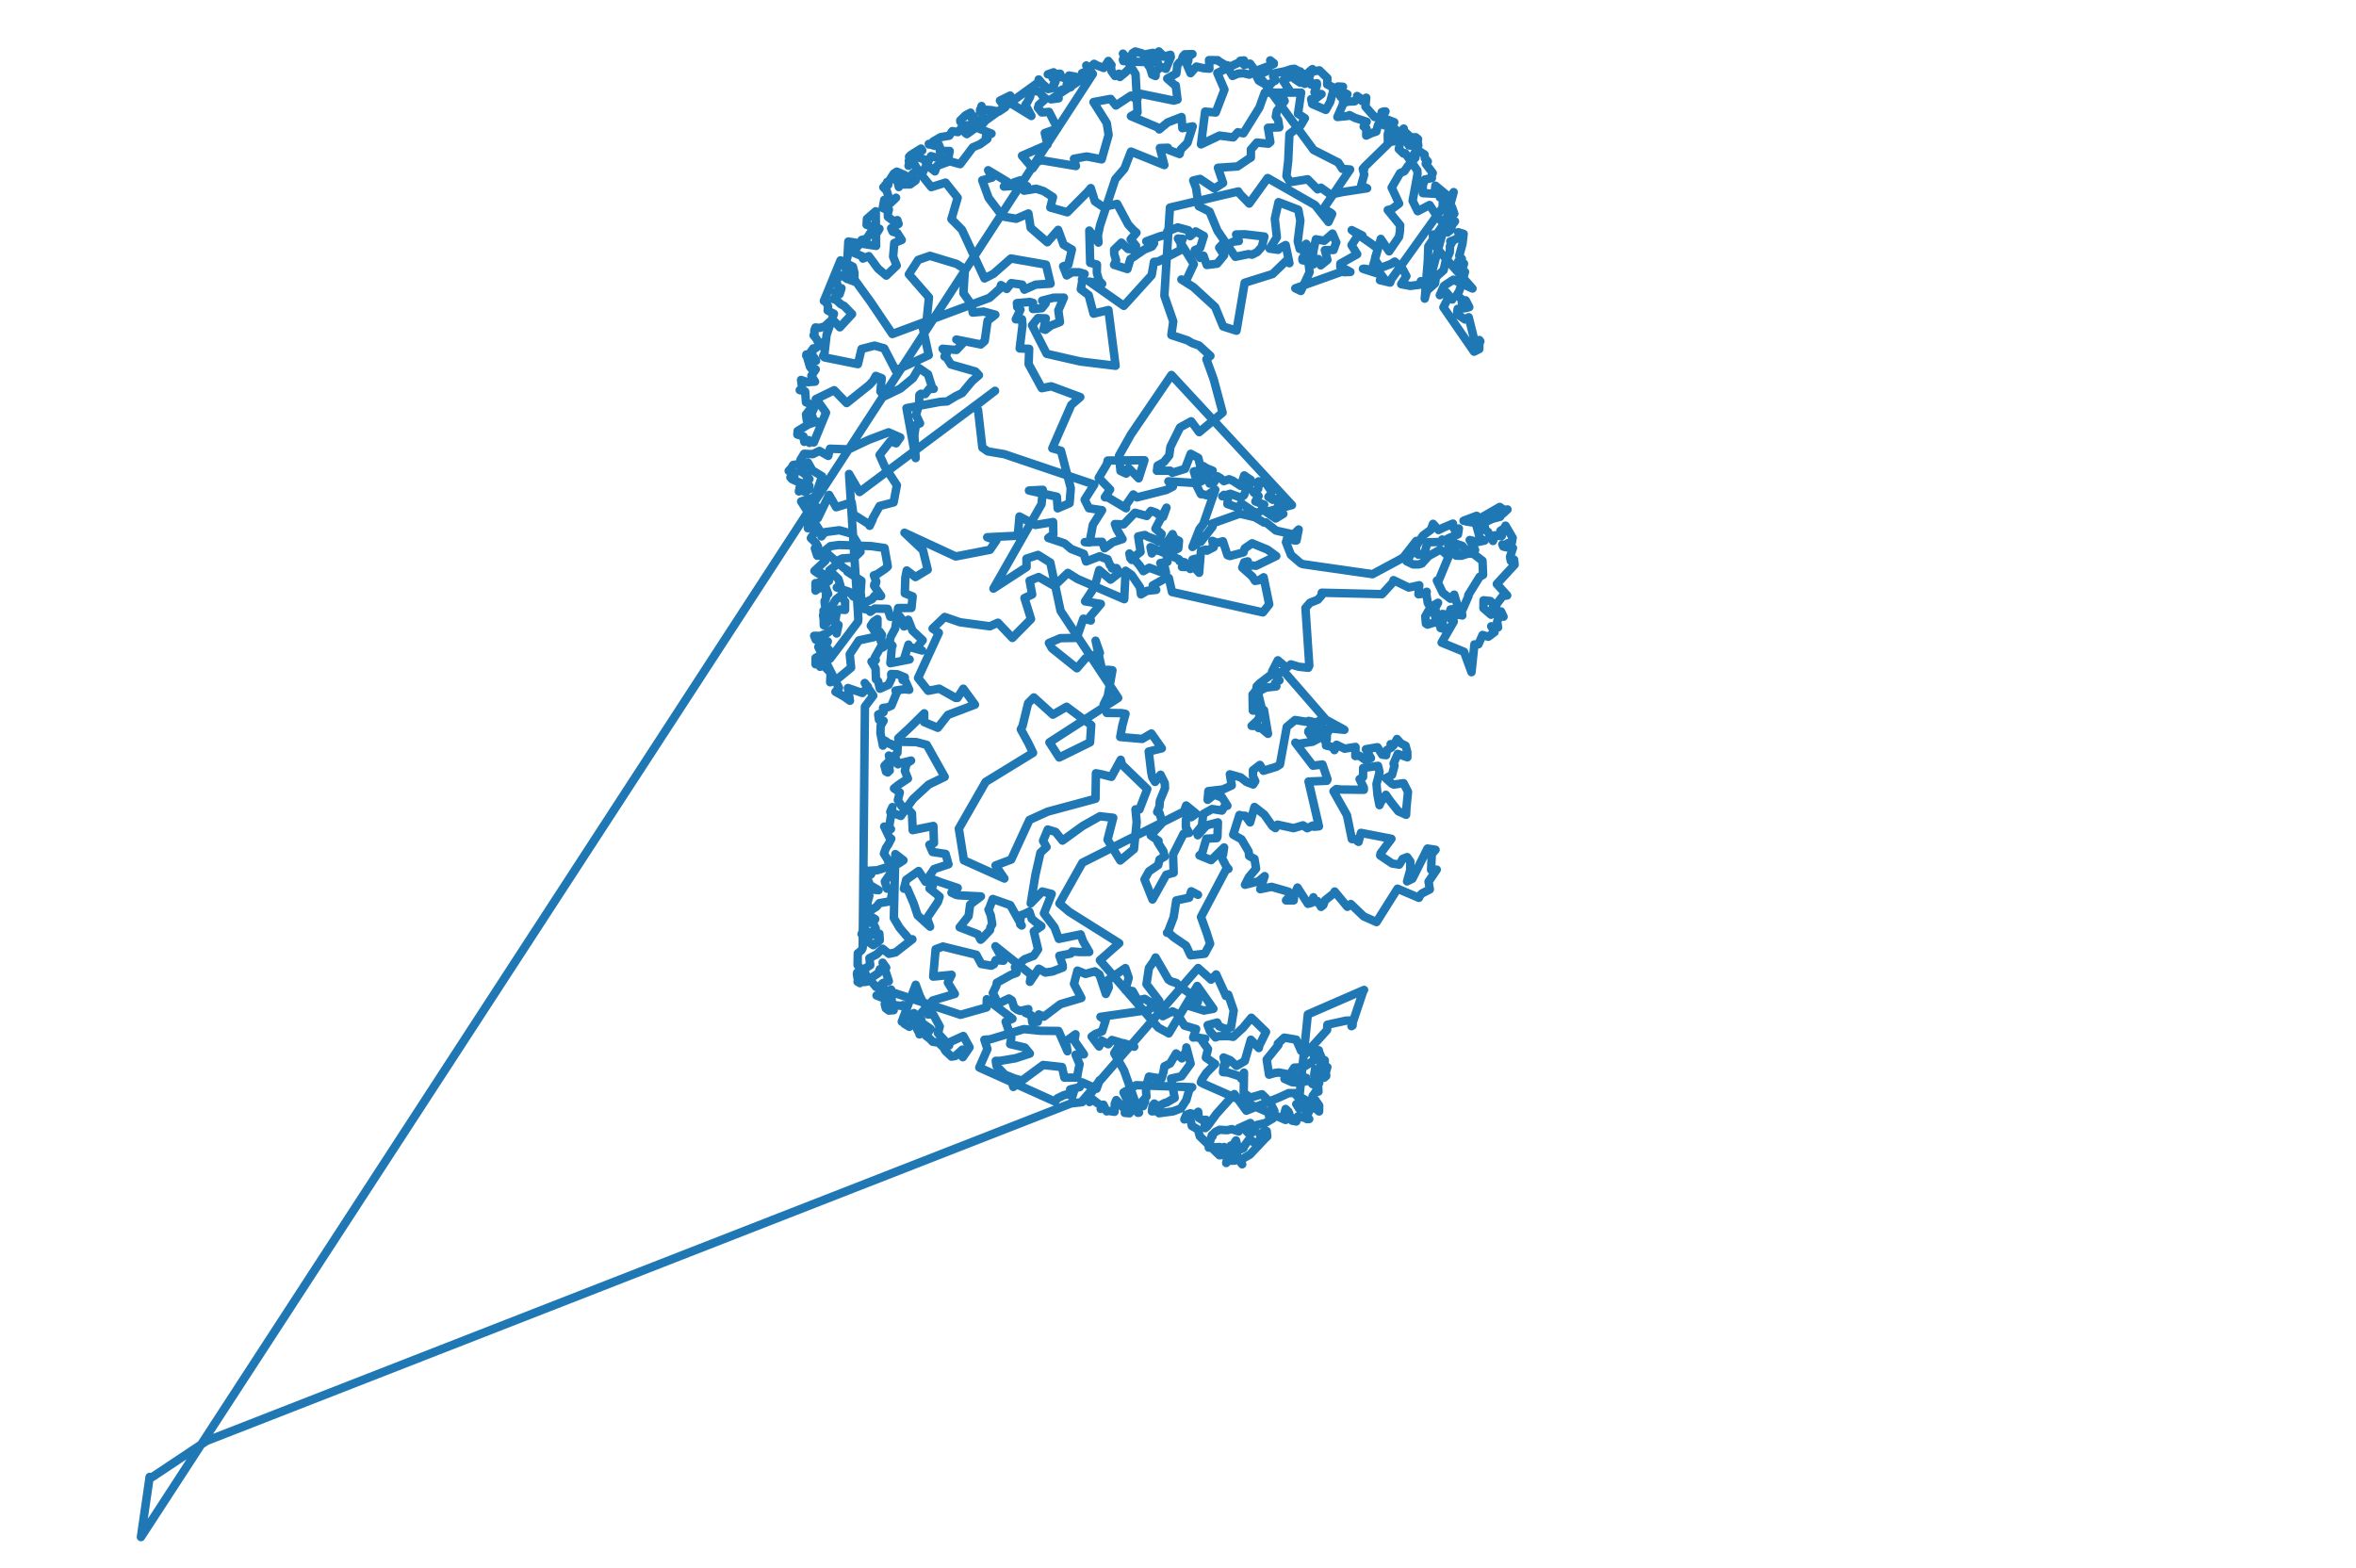 <?xml version="1.0" encoding="utf-8" standalone="no"?>
<!DOCTYPE svg PUBLIC "-//W3C//DTD SVG 1.1//EN"
  "http://www.w3.org/Graphics/SVG/1.1/DTD/svg11.dtd">
<svg xmlns:xlink="http://www.w3.org/1999/xlink" width="558pt" height="371.324pt" viewBox="0 0 558 371.324" xmlns="http://www.w3.org/2000/svg" version="1.1">
 <defs>
  <style type="text/css">*{stroke-linejoin: round; stroke-linecap: butt}</style>
 </defs>
 <g id="figure_1">
  <g id="patch_1">
   <path d="M 0 371.324 
L 558 371.324 
L 558 0 
L 0 0 
z
" style="fill: #ffffff"/>
  </g>
  <g id="axes_1">
   <g id="line2d_1">
    <path d="M 283.726 211.95 
L 282.125 211.115 
L 281.647 212.636 
L 278.59 213.281 
L 277.978 217.23 
L 276.665 220.68 
L 276.397 220.939 
L 276.932 221.055 
L 277.936 221.959 
L 280.897 223.985 
L 281.991 226.282 
L 285.334 225.91 
L 286.611 223.546 
L 285.85 221.107 
L 284.444 217.188 
L 290.414 205.919 
L 290.947 205.821 
L 290.476 205.288 
L 289.258 202.921 
L 289.662 202.455 
L 289.92 200.729 
L 286.843 203.745 
L 284.087 202.614 
L 284.725 202.064 
L 285.72 198.654 
L 288.213 198.522 
L 288.339 198.227 
L 288.459 194.795 
L 285.865 195.476 
L 285.383 195.912 
L 283.687 197.844 
L 283.453 197.076 
L 284.662 195.606 
L 284.971 192.815 
L 287.086 191.628 
L 289.411 191.998 
L 290.136 190.824 
L 290.702 190.85 
L 289.378 188.762 
L 289.108 188.798 
L 287.586 188.225 
L 286.023 189.453 
L 286.195 187.388 
L 289.644 186.994 
L 291.734 186.037 
L 291.275 183.41 
L 293.852 184.137 
L 295.205 185.208 
L 296.798 185.818 
L 297.3 185.047 
L 296.764 183.893 
L 296.749 182.449 
L 298.403 181.177 
L 299.23 182.565 
L 302.307 181.629 
L 303.146 181.091 
L 304.763 172.182 
L 306.726 170.546 
L 309.753 171.025 
L 309.939 170.754 
L 311.701 171.154 
L 312.676 170.609 
L 313.191 172.065 
L 313.154 173.212 
L 312.752 174.012 
L 312.426 173.362 
L 311.708 172.979 
L 311.651 172.189 
L 311.112 172.243 
L 310.501 172.177 
L 310.505 172.402 
L 310.21 172.958 
L 309.906 173.125 
L 309.858 173.382 
L 310.725 174.675 
L 312.308 174.926 
L 310.899 175.687 
L 307.571 176.198 
L 306.787 175.911 
L 310.959 181.363 
L 313.218 181.084 
L 314.411 184.61 
L 314.264 184.943 
L 309.918 185.116 
L 312.387 195.732 
L 311.203 195.828 
L 310.899 195.549 
L 309.6 196.182 
L 308.61 195.492 
L 306.375 196.16 
L 302.561 195.331 
L 302.068 196.156 
L 301.341 195.65 
L 299.442 192.948 
L 297.121 191.141 
L 296.077 194.801 
L 294.939 193.228 
L 294.216 193.223 
L 293.555 193.031 
L 292.076 197.708 
L 294.035 198.8 
L 295.732 201.685 
L 295.85 202.746 
L 297.106 203.432 
L 297.492 205.736 
L 295.799 207.75 
L 294.865 209.571 
L 298.059 208.755 
L 299.528 207.518 
L 298.479 210.614 
L 301.171 210.061 
L 305.17 211.213 
L 305.772 211.903 
L 304.581 213.274 
L 306.401 213.269 
L 306.599 211.455 
L 306.814 211.361 
L 307.297 210.227 
L 309.774 214.084 
L 310.588 213.869 
L 311.067 212.532 
L 311.472 213.631 
L 312.027 213.426 
L 312.882 214.812 
L 313.403 214.382 
L 313.851 213.227 
L 316.106 211.437 
L 316.107 211.167 
L 319.11 214.792 
L 319.927 214.133 
L 322.98 217.06 
L 326.018 218.407 
L 330.991 210.501 
L 336.062 212.666 
L 336.345 212.052 
L 336.807 211.61 
L 338.644 210.673 
L 338.343 208.833 
L 340.277 205.982 
L 338.946 206.048 
L 339.106 202.297 
L 340.001 201.284 
L 338.093 200.992 
L 334.517 208.135 
L 333.254 208.767 
L 333.99 206.14 
L 334.019 204.041 
L 333.283 203.02 
L 332.214 203.434 
L 331.407 204.804 
L 329.73 204.537 
L 326.889 202.639 
L 326.974 202.144 
L 329.553 198.678 
L 322.33 197.278 
L 321.776 199.408 
L 321.55 199.292 
L 321.432 198.779 
L 320.174 198.75 
L 319.014 193.088 
L 315.83 187.42 
L 316.507 186.898 
L 317.539 187.013 
L 323.022 187.078 
L 323.01 186.569 
L 322.007 184.541 
L 322.832 184.052 
L 322.85 181.919 
L 326.37 181.401 
L 326.741 182.889 
L 326.006 185.715 
L 326.264 188.412 
L 326.717 190.719 
L 326.963 190.122 
L 328.235 188.258 
L 329.328 189.82 
L 331.181 192.16 
L 333.019 192.995 
L 333.105 191.262 
L 333.473 187.559 
L 332.424 185.506 
L 330.091 185.837 
L 329.651 185.628 
L 328.205 184.336 
L 329.685 183.549 
L 330.281 181.348 
L 330.051 180.864 
L 331.049 178.567 
L 333.324 179.383 
L 333.314 178.174 
L 332.907 176.634 
L 331.77 176.062 
L 330.874 175.044 
L 330.05 176.567 
L 329.351 176.266 
L 329.584 177.059 
L 328.478 177.654 
L 328.298 178.877 
L 327.357 178.757 
L 326.243 176.988 
L 323.507 177.465 
L 324.693 179.578 
L 323.253 179.918 
L 321.91 178.977 
L 320.993 179.081 
L 321.047 176.92 
L 318.468 177.341 
L 316.55 176.413 
L 316.601 176.599 
L 316.051 177.677 
L 315.611 176.942 
L 314.044 176.58 
L 314.275 176.295 
L 313.816 175.542 
L 314.227 175.194 
L 314.253 173.788 
L 314.604 173.264 
L 314.847 172.525 
L 318.404 172.869 
L 318.006 172.633 
L 314.026 170.464 
L 304.179 159.129 
L 303.3 159.271 
L 302.056 159.201 
L 302.039 160.053 
L 303.037 161.151 
L 301.973 161.842 
L 302.293 162.587 
L 299.814 162.877 
L 298.381 163.602 
L 298.028 164.477 
L 298.918 168.09 
L 299.369 168.192 
L 300.31 173.822 
L 298.328 172.166 
L 298.107 172.455 
L 297.591 171.958 
L 296.441 171.935 
L 297.955 170.521 
L 298.35 169.597 
L 298.13 168.342 
L 296.723 168.311 
L 296.656 164.505 
L 296.801 164.357 
L 297.54 163.442 
L 297.639 162.578 
L 298.343 161.866 
L 301.583 159.4 
L 301.286 159.053 
L 302.647 156.403 
L 304.725 158.172 
L 305.727 157.365 
L 307.591 157.926 
L 309.863 158.177 
L 310.097 157.659 
L 309.189 144.018 
L 310.264 142.778 
L 312.107 142.061 
L 312.999 141.065 
L 313.048 140.393 
L 327.324 140.731 
L 329.961 137.881 
L 330.037 137.416 
L 333.669 139.173 
L 336.149 138.623 
L 335.946 140.764 
L 337.212 140.605 
L 337.905 140.167 
L 337.822 140.757 
L 338.156 142.83 
L 338.739 143.809 
L 340.601 142.767 
L 339.895 144.067 
L 340.449 146.211 
L 340.098 146.745 
L 339.77 145.402 
L 338.32 144.679 
L 337.567 145.99 
L 337.717 147.721 
L 338.089 147.947 
L 340.192 147.306 
L 341.216 148.237 
L 341.169 148.751 
L 341.964 148.962 
L 341.66 147.392 
L 341.635 145.417 
L 342.369 145.567 
L 344.308 147.236 
L 341.437 152.212 
L 346.74 154.38 
L 348.51 159.22 
L 349.206 152.64 
L 350.149 152.613 
L 351.129 150.403 
L 352.496 150.821 
L 353.966 149.731 
L 353.187 148.338 
L 354.812 148.609 
L 354.586 147.223 
L 355.189 145.878 
L 356.102 146.077 
L 355.507 144.825 
L 354.684 145.062 
L 354.566 144.935 
L 353.14 145.614 
L 351.342 144.061 
L 351.363 142.19 
L 352.989 142.36 
L 353.935 143.243 
L 353.644 143.468 
L 353.558 144.379 
L 354.393 143.488 
L 354.322 143.291 
L 355.893 141.192 
L 356.964 141.04 
L 354.508 138.327 
L 358.729 133.743 
L 358.589 132.543 
L 357.818 132.856 
L 357.637 131.903 
L 358.324 129.795 
L 357.595 129.388 
L 356.78 129.637 
L 356.032 129.46 
L 355.812 128.95 
L 356.421 129.267 
L 357.027 128.686 
L 357.411 128.563 
L 357.961 128.685 
L 358.081 128.497 
L 358.258 127.394 
L 356.564 124.508 
L 356.473 124.969 
L 355.36 125.73 
L 355.696 126.931 
L 355.079 126.969 
L 354.055 126.79 
L 353.603 128.141 
L 352.417 125.986 
L 351.801 125.574 
L 351.491 123.795 
L 353.455 122.897 
L 355.307 122.4 
L 355.797 121.628 
L 355.994 121.642 
L 357.034 120.675 
L 356.181 120.789 
L 355.215 120.072 
L 351.086 122.457 
L 350.36 122.717 
L 349.73 122.177 
L 346.623 123.349 
L 347.525 123.569 
L 349.5 123.862 
L 350.527 127.543 
L 351.622 128.04 
L 350.009 128.388 
L 348.092 127.908 
L 349.37 130.263 
L 347.09 130.248 
L 346.339 129.296 
L 344.612 128.701 
L 343.028 129.498 
L 343.992 130.505 
L 345.129 131.008 
L 344.865 131.614 
L 346.099 131.643 
L 347.598 131.171 
L 348.823 131.094 
L 351.115 132.826 
L 351.262 136.168 
L 350.448 136.611 
L 347.748 140.972 
L 347.816 141.169 
L 346.188 144.876 
L 346.329 145.79 
L 345.09 145.517 
L 344.813 145.829 
L 344.365 145.404 
L 344.077 144.934 
L 343.423 144.807 
L 343.544 144.352 
L 345.421 144.176 
L 344.415 140.845 
L 343.539 141.83 
L 341.707 140.407 
L 340.315 137.518 
L 340.79 137.387 
L 343.099 131.813 
L 341.768 130.63 
L 341.036 130.229 
L 338.354 131.708 
L 336.765 133.471 
L 335.96 133.7 
L 334.678 133.688 
L 333.136 132.94 
L 336.993 126.872 
L 338.887 125.476 
L 339.408 124.074 
L 340.716 125.551 
L 341.778 125.004 
L 344.122 124.016 
L 344.303 125.137 
L 344.658 125.638 
L 345.527 125.18 
L 345.306 126.58 
L 343.141 127.451 
L 342.129 128.067 
L 341.56 127.792 
L 341.42 128.361 
L 338.189 128.441 
L 337.773 129.535 
L 337.386 131.056 
L 335.93 131.39 
L 335.354 130.894 
L 335.437 128.119 
L 332.414 131.987 
L 331.567 132.511 
L 325.076 136.001 
L 308.564 133.629 
L 308.042 133.403 
L 305.746 131.427 
L 304.569 128.417 
L 305.061 126.886 
L 305.319 127.52 
L 306.489 128.013 
L 307.068 128.016 
L 307.578 125.412 
L 306.375 126.598 
L 302.221 125.677 
L 299.791 123.726 
L 299.392 123.79 
L 297.206 122.514 
L 293.643 121.674 
L 287.012 124.051 
L 287.19 124.749 
L 284.408 128.327 
L 283.976 128.389 
L 282.425 129.554 
L 284.098 125.301 
L 284.988 124.166 
L 287.826 115.984 
L 285.874 117.336 
L 284.676 116.999 
L 284.431 117.059 
L 283.099 114.414 
L 276.726 114.008 
L 277.802 115.247 
L 276.239 116.057 
L 269.296 117.815 
L 268.411 117.118 
L 266.696 119.605 
L 266.706 120.39 
L 262.474 117.862 
L 261.68 117.789 
L 262.918 115.947 
L 260.223 113.181 
L 262.164 109.923 
L 262.347 109.084 
L 271.058 109.009 
L 269.692 113.301 
L 267.318 110.869 
L 266.91 111.133 
L 266.734 112.191 
L 265.375 111.552 
L 265.036 107.924 
L 267.855 102.913 
L 277.448 88.82 
L 305.991 119.642 
L 299.867 121.252 
L 302.14 122.812 
L 303.948 121.712 
L 302.562 120.71 
L 302.586 120.053 
L 303.203 118.627 
L 302.612 118.124 
L 301.45 118.393 
L 300.413 117.693 
L 301.02 117.038 
L 301.197 116.473 
L 299.755 114.377 
L 299.762 114.079 
L 298.199 114.651 
L 298.098 114.008 
L 298 115.787 
L 296.938 116.666 
L 298.084 117.484 
L 297.326 118.776 
L 299.414 119.533 
L 298.687 120.981 
L 297.769 121.519 
L 296.783 121.127 
L 293.993 119.211 
L 293.243 120.253 
L 290.698 119.388 
L 290.816 118.222 
L 289.896 117.204 
L 289.477 117.549 
L 291.405 116.952 
L 293.866 117.871 
L 294.63 117.304 
L 295.29 115.642 
L 295.833 115.237 
L 295.454 114.617 
L 296.221 114.493 
L 296.251 113.682 
L 294.682 112.607 
L 293.853 115.105 
L 291.999 113.884 
L 291.095 113.515 
L 289.864 113.965 
L 289.07 113.261 
L 288.361 112.82 
L 287.57 114.179 
L 286.475 114.551 
L 286.187 112.323 
L 286.919 111.567 
L 287.223 111.487 
L 285.746 110.896 
L 285.02 110.414 
L 284.527 111.389 
L 282.748 111.663 
L 283.219 113.215 
L 283.826 113.907 
L 284.328 114.101 
L 285.047 113.701 
L 283.805 108.452 
L 282.015 107.487 
L 280.668 111.051 
L 277.647 111.983 
L 277.187 111.496 
L 274.007 111.513 
L 274.171 110.281 
L 275.651 109.465 
L 276.917 107.895 
L 277.208 105.823 
L 279.492 101.238 
L 282.12 99.79 
L 284.029 102.363 
L 289.57 97.726 
L 287.438 89.8 
L 285.73 85.092 
L 286.676 84.302 
L 283.977 81.83 
L 282.353 81.273 
L 281.251 80.619 
L 277.429 79.363 
L 277.878 76.136 
L 275.767 70.051 
L 277.088 49.165 
L 293.299 45.347 
L 293.64 45.922 
L 295.874 48.221 
L 300.237 42.172 
L 311.473 48.581 
L 314.636 52.573 
L 315.51 50.679 
L 315.291 50.46 
L 313.463 49.422 
L 319.762 40.143 
L 317.93 40.005 
L 316.973 38.508 
L 311.118 35.523 
L 296.065 15.07 
L 294.631 15.355 
L 294.632 14.307 
L 293.733 14.398 
L 293.733 14.705 
L 292.575 15.202 
L 288.309 17.289 
L 290.006 21.238 
L 287.927 26.658 
L 285.424 26.425 
L 284.452 34.197 
L 288.842 32.114 
L 292.091 32.541 
L 293.17 31.316 
L 294.489 31.58 
L 298.272 25.484 
L 299.542 21.942 
L 308.156 21.936 
L 307.422 26.949 
L 309.064 28.002 
L 308.054 29.711 
L 305.39 31.753 
L 305.108 38.038 
L 304.687 41.697 
L 305.57 43.146 
L 309.718 42.472 
L 312.077 44.849 
L 312.861 44.459 
L 315.141 46.105 
L 317.93 45.498 
L 323.79 44.598 
L 322.379 43.956 
L 323.101 41.359 
L 322.771 39.992 
L 323.063 40.193 
L 323.04 39.926 
L 323.13 39.572 
L 332.464 30.454 
L 332.446 30.971 
L 335.058 33.351 
L 334.46 32.729 
L 334.794 32.514 
L 335.322 32.51 
L 335.859 32.97 
L 335.75 33.481 
L 335.921 34.478 
L 334.972 34.568 
L 333.662 34.446 
L 333.294 33.761 
L 333.107 32.511 
L 331.795 32.904 
L 331.297 35.298 
L 332.409 36.375 
L 332.812 36.29 
L 335.691 40.395 
L 335.729 41.251 
L 334.564 47.561 
L 335.776 50.029 
L 338.587 48.553 
L 339.971 50.661 
L 341.94 53.055 
L 338.289 58.331 
L 338.159 61.76 
L 337.438 70.741 
L 344.292 45.503 
L 329.519 66.148 
L 329.247 66.934 
L 326.832 66.368 
L 327.904 66.113 
L 327.126 65.063 
L 322.798 63.674 
L 323.156 63.642 
L 324.911 63.974 
L 327.031 56.587 
L 329.002 59.536 
L 331.35 56.104 
L 331.554 54.814 
L 331.624 53.364 
L 328.68 49.74 
L 329.628 49.533 
L 331.368 48.218 
L 329.604 44.434 
L 331.603 40.997 
L 332.615 40.55 
L 333.489 39.28 
L 335.239 37.354 
L 334.901 36.452 
L 335.322 35.83 
L 335.674 35.513 
L 337.394 36.597 
L 337.477 37.537 
L 337.66 37.677 
L 338.159 38.241 
L 337.671 38.797 
L 339.338 40.991 
L 339.071 41.598 
L 339.139 42.172 
L 337.459 42.518 
L 336.977 43.904 
L 336.988 45.752 
L 339.758 45.893 
L 339.966 43.977 
L 342.392 45.971 
L 342.089 45.831 
L 341.004 46.741 
L 341.577 47.001 
L 341.745 47.319 
L 341.68 48.705 
L 343.152 48.534 
L 343.861 48.984 
L 344.445 50.619 
L 343.777 50.718 
L 343.187 51.948 
L 343.47 52.136 
L 343.848 51.931 
L 344.605 52.43 
L 343.738 53.553 
L 343.831 53.668 
L 343.656 54.406 
L 342.822 55.07 
L 341.941 54.696 
L 340.519 55.438 
L 339.376 55.562 
L 339.416 56.729 
L 339.308 57.575 
L 341.297 59.954 
L 348.75 68.342 
L 344.214 66.25 
L 341.998 67.709 
L 341.011 69.919 
L 341.469 69.637 
L 342.568 69.243 
L 343.963 70.942 
L 342.992 70.584 
L 341.86 72.796 
L 349.119 83.301 
L 350.365 82.672 
L 350.381 80.536 
L 350.608 80.853 
L 350.011 81.048 
L 349.253 80.782 
L 349.335 80.563 
L 349.116 80.258 
L 347.854 75.144 
L 346.978 75.682 
L 345.277 74.493 
L 345.119 74.039 
L 345.227 73.167 
L 346.947 73.009 
L 347.986 72.751 
L 347.147 71.138 
L 346.209 71.67 
L 346.276 70.923 
L 345.024 69.904 
L 345.598 68.96 
L 346.142 67.396 
L 346.966 64.394 
L 345.324 64.462 
L 345.37 61.903 
L 345.302 62.035 
L 345.209 62.747 
L 345.579 64.012 
L 346.215 64.302 
L 346.354 63.65 
L 346.735 62.443 
L 346.097 62.088 
L 346.227 61.309 
L 345.611 60.591 
L 346.376 57.759 
L 346.651 55.4 
L 345.351 55 
L 345.893 55.929 
L 344.57 56.775 
L 343.473 57.173 
L 343.886 57.432 
L 343.411 58.289 
L 343.374 59.773 
L 342.362 61.988 
L 341.91 63.997 
L 340.075 65.64 
L 339.886 67.11 
L 338.062 68.745 
L 336.747 66.645 
L 336.513 66.594 
L 336.429 67.411 
L 334.034 67.723 
L 331.859 67.31 
L 333.098 65.404 
L 332.184 63.698 
L 330.332 61.959 
L 329.462 62.514 
L 327.011 63.456 
L 325.677 61.588 
L 325.701 61.002 
L 326.358 58.922 
L 324.755 57.708 
L 320.149 54.509 
L 322.667 55.778 
L 321.737 55.574 
L 320.102 58.076 
L 321.442 60.218 
L 317.453 62.45 
L 317.436 63.181 
L 317.675 63.245 
L 319.834 64.413 
L 318.474 64.472 
L 317.735 64.377 
L 306.782 68.291 
L 308.099 68.926 
L 310.175 64.461 
L 309.379 57.74 
L 310.941 60.404 
L 311.149 59.009 
L 311.659 56.678 
L 313.637 57.029 
L 315.584 55.328 
L 316.49 57.429 
L 316.364 57.715 
L 315.845 59.209 
L 313.782 59.242 
L 314.387 61.58 
L 312.806 62.847 
L 312.243 61.348 
L 311.067 62.627 
L 311.194 62.392 
L 310.41 61.952 
L 308.482 61.651 
L 308.476 61.149 
L 308.893 61.192 
L 308.878 59.93 
L 309.112 59.59 
L 308.455 58.678 
L 307.831 58.963 
L 307.357 57.158 
L 307.98 52.242 
L 307.482 49.676 
L 302.812 47.883 
L 301.927 51.812 
L 302.414 56.216 
L 300.708 58.898 
L 302.726 59.174 
L 303.074 58.824 
L 304.5 58.044 
L 305.391 62.345 
L 304.568 61.846 
L 301.415 64.905 
L 294.794 66.975 
L 292.861 78.333 
L 289.695 77.33 
L 287.798 72.716 
L 282.653 68 
L 279.801 66.197 
L 280.854 66.592 
L 282.749 62.566 
L 278.979 56.496 
L 280.131 56.567 
L 279.641 57.756 
L 279.727 59.184 
L 274.339 61.938 
L 273.312 62.022 
L 272.766 65.174 
L 266.166 72.448 
L 257.989 66.69 
L 261.035 67.222 
L 260.289 66.435 
L 259.771 64.609 
L 259.807 62.658 
L 258.203 62.259 
L 257.992 54.611 
L 260.161 57.464 
L 260.037 55.719 
L 260.536 53.401 
L 264.139 42.466 
L 266.316 39.928 
L 267.866 35.906 
L 275.769 39.102 
L 274.708 35.063 
L 276.607 34.991 
L 276.63 35.454 
L 279.381 36.488 
L 279.665 35.412 
L 281.249 33.822 
L 282.486 29.931 
L 280.027 30.369 
L 279.843 27.718 
L 276.533 29.012 
L 274.554 30.661 
L 274.591 30.355 
L 267.854 27.517 
L 269.417 26.621 
L 268.952 17.576 
L 265.96 12.704 
L 266.381 13.17 
L 265.955 14.111 
L 266.048 14.461 
L 268.943 14.631 
L 274.206 14.784 
L 273.352 13.896 
L 271.974 15.49 
L 272.199 15.478 
L 272.886 17.673 
L 273.682 18.011 
L 273.726 16.96 
L 274.631 16.095 
L 274.783 15.728 
L 276.132 16.307 
L 277.294 13.533 
L 277.211 12.972 
L 275.591 13.429 
L 275.535 13.222 
L 274.459 12.179 
L 274.638 12.321 
L 274.203 12.771 
L 273.05 12.515 
L 270.789 12.969 
L 270.428 12.628 
L 268.876 12.192 
L 268.209 12.608 
L 268.269 13.389 
L 267.694 14.502 
L 267.595 16.126 
L 266.495 17.198 
L 265.237 18.24 
L 265.01 17.45 
L 264.085 18.007 
L 263.237 16.819 
L 263.138 15.628 
L 263.255 15.423 
L 262.502 14.431 
L 261.42 16.098 
L 259.876 15.524 
L 259.125 15.114 
L 257.939 16.202 
L 257.989 16.966 
L 257.409 16.865 
L 256.273 17.317 
L 256.358 18.655 
L 248.903 23.531 
L 250.725 23.298 
L 250.611 21.955 
L 251.525 21.227 
L 253.612 20.655 
L 252.65 19.932 
L 253.038 19.674 
L 254.039 19.671 
L 254.699 18.158 
L 253.188 17.889 
L 252.788 18.717 
L 251.177 18.203 
L 251.092 17.463 
L 248.163 17.608 
L 249.531 17.126 
L 248.966 17.418 
L 249.293 18.499 
L 250.172 18.586 
L 249.965 19.444 
L 249.495 20.056 
L 249.66 20.272 
L 249.157 20.91 
L 248.232 21.089 
L 246.869 19.824 
L 246.01 18.825 
L 245.901 19.526 
L 228.997 31.769 
L 228.656 31.522 
L 229.276 30.755 
L 229.204 29.627 
L 230.19 29.801 
L 234.836 31.646 
L 233.494 32.386 
L 233.846 32.914 
L 232.078 34.194 
L 230.41 34.89 
L 227.399 38.883 
L 220.499 36.973 
L 218.242 41.432 
L 220.566 44.316 
L 223.955 43.254 
L 226.814 46.838 
L 225.334 51.899 
L 227.824 54.408 
L 233.176 65.955 
L 235.291 64.864 
L 239.433 61.226 
L 247.736 62.683 
L 248.822 67.193 
L 245.274 67.418 
L 242.613 68.614 
L 242.107 67.426 
L 239.506 67.065 
L 238.444 68.444 
L 237.079 67.522 
L 236.863 68.324 
L 234.373 70.539 
L 211.345 79.118 
L 206.217 71.51 
L 199.074 61.672 
L 195.134 71.293 
L 195.646 71.518 
L 196.136 72.625 
L 196.027 73.554 
L 197.507 74.317 
L 195.776 79.304 
L 195.279 83.635 
L 194.948 84.331 
L 195.311 84.662 
L 203.189 86.251 
L 204.051 82.655 
L 207.123 81.865 
L 209.416 82.511 
L 212.125 87.748 
L 219.967 84.13 
L 218.556 77.635 
L 219.468 75.876 
L 220.018 70.431 
L 215.256 64.965 
L 217.471 61.561 
L 220.244 60.596 
L 226.564 62.511 
L 228.536 63.74 
L 228.177 69.45 
L 230.091 72.129 
L 230.38 74.041 
L 232.98 73.799 
L 235.743 74.539 
L 233.902 75.979 
L 233.216 80.77 
L 232.297 81.59 
L 226.501 80.427 
L 228.166 81.157 
L 226.54 82.895 
L 223.247 82.613 
L 224.238 83.743 
L 223.695 84.457 
L 224.066 84.502 
L 225.223 86.335 
L 231.003 87.981 
L 231.847 88.872 
L 230.243 90.252 
L 227.857 93.116 
L 226.376 93.832 
L 224.327 95.081 
L 222.731 95.176 
L 214.697 96.678 
L 216.864 108.509 
L 216.553 103.038 
L 216.925 100.643 
L 217.905 100.282 
L 216.959 98.258 
L 217.672 95.776 
L 217.748 93.547 
L 218.095 93.271 
L 219.122 93.349 
L 220.034 92.16 
L 221.143 92.107 
L 220.766 91.778 
L 219.789 88.657 
L 217.64 87.175 
L 216.237 89.564 
L 213.251 92.041 
L 209.484 93.856 
L 208.513 92.728 
L 208.832 89.583 
L 207.427 89.037 
L 206.756 90.255 
L 205.853 91.22 
L 200.519 95.473 
L 197.565 92.426 
L 193.21 94.551 
L 193.798 94.557 
L 193.515 94.746 
L 195.637 97.747 
L 192.743 104.799 
L 192.114 104.635 
L 191.701 104.911 
L 191.53 104.243 
L 190.491 104.652 
L 190.296 103.361 
L 188.845 102.932 
L 188.913 102.085 
L 191.429 100.547 
L 193.464 99.841 
L 193.202 99.801 
L 192.492 99.937 
L 192.472 98.739 
L 191.806 99.336 
L 191.088 99.579 
L 190.903 98.161 
L 191.611 97.245 
L 192.366 97.636 
L 192.858 96.513 
L 191.761 95.663 
L 190.884 95.286 
L 190.694 92.714 
L 189.405 92.405 
L 190.006 92.064 
L 189.723 89.993 
L 191.242 90.52 
L 193.038 90.403 
L 192.17 89.007 
L 193.203 87.488 
L 192.682 87.301 
L 192.166 87.299 
L 191.835 86.882 
L 190.976 83.957 
L 190.953 84.248 
L 191.244 84.405 
L 192.017 85.464 
L 193.279 85.474 
L 192.849 84.728 
L 192.701 85.032 
L 192.115 84.77 
L 192.415 83.781 
L 191.931 83.486 
L 192.625 82.514 
L 193.116 82.504 
L 194.654 81.143 
L 194.168 81.942 
L 194.001 81.489 
L 193.318 80.18 
L 192.689 79.421 
L 192.909 79.245 
L 192.869 78.273 
L 193.133 77.564 
L 194.104 77.674 
L 195.67 77.198 
L 195.639 77.022 
L 196.591 76.154 
L 197.694 76.206 
L 198.912 77.523 
L 201.803 74.39 
L 199.93 72.479 
L 199.133 72.053 
L 198.03 71.046 
L 197.453 70.869 
L 197.916 70.145 
L 197.943 69.222 
L 198.846 69.697 
L 199.301 68.275 
L 198.813 68.564 
L 198.106 66.848 
L 198.35 65.84 
L 199.411 65.186 
L 200.495 66 
L 202.349 66.689 
L 202.36 64.576 
L 201.997 63.168 
L 200.761 62.515 
L 200.813 63.671 
L 200.326 63.73 
L 200.307 63.494 
L 199.959 62.804 
L 200.064 62.385 
L 200.472 61.646 
L 200.716 60.948 
L 200.922 57.214 
L 207.502 58.249 
L 207.41 50.036 
L 205.326 51.84 
L 205.242 53.248 
L 208.29 54.187 
L 207.445 55.539 
L 207.19 54.884 
L 206.874 54.494 
L 206.393 54.789 
L 205.225 56.553 
L 204.078 56.834 
L 203.281 58.223 
L 202.562 59.025 
L 202.079 59.815 
L 204.236 60.715 
L 204.377 61.244 
L 205.774 60.669 
L 207.959 63.626 
L 209.907 65.283 
L 212.381 62.907 
L 211.529 60.785 
L 211.805 57.554 
L 213.572 56.844 
L 212.511 55.185 
L 211.421 54.885 
L 211.062 54.06 
L 212.831 53.032 
L 212.527 52.134 
L 211.724 52.431 
L 210.291 51.353 
L 210.274 50.626 
L 210.529 49.651 
L 210.258 49.816 
L 209.068 49.253 
L 209.417 47.347 
L 209.587 47.663 
L 209.459 48.37 
L 210.528 48.456 
L 212.221 46.83 
L 211.339 47.695 
L 210.576 47.055 
L 210.026 45.217 
L 209.206 44.35 
L 209.654 44.438 
L 209.66 43.81 
L 210.38 43.781 
L 210.119 43.098 
L 210.658 42.937 
L 210.586 42.831 
L 211.695 41.107 
L 212.393 40.651 
L 214.313 41.494 
L 213.48 42.192 
L 212.346 42.236 
L 212.883 44.303 
L 213.15 43.706 
L 215.573 43.683 
L 216.859 42.746 
L 216.052 42.011 
L 215.403 42.15 
L 215.591 41.715 
L 216.401 40.959 
L 217.486 40.43 
L 216.17 38.203 
L 215.177 39.271 
L 215.261 39.034 
L 215.336 38.635 
L 215.245 38.112 
L 215.513 37.964 
L 215.305 37.128 
L 215.727 36.7 
L 218.139 35.189 
L 218.43 35.638 
L 217.815 35.792 
L 217.683 37.338 
L 218.841 37.738 
L 219.796 39.282 
L 221.432 40.593 
L 221.901 39.298 
L 224.454 38.375 
L 224.926 35.756 
L 222.589 35.765 
L 222.888 35.586 
L 222.335 34.198 
L 221.393 34.558 
L 219.978 34.087 
L 220.017 34.232 
L 220.93 34.106 
L 220.983 33.53 
L 222.791 32.479 
L 224.827 32.142 
L 225.541 31.057 
L 226.892 31.297 
L 227.712 30.309 
L 228.082 30.282 
L 228.02 29.575 
L 227.434 28.774 
L 227.486 28.747 
L 227.43 28.531 
L 228.701 27.296 
L 229.88 26.684 
L 229.959 27.772 
L 230.652 27.561 
L 230.666 28.102 
L 231.105 28.926 
L 232.994 29.092 
L 232.113 29.805 
L 232.381 29.275 
L 232.184 28.672 
L 232.736 27.778 
L 232.472 25.115 
L 232.115 26.414 
L 232.145 25.934 
L 234.747 26.084 
L 236.549 26.44 
L 238.062 25.433 
L 236.828 23.828 
L 239.254 22.633 
L 239.878 23.52 
L 239.619 23.991 
L 239.713 24.677 
L 244.283 27.469 
L 242.851 24.834 
L 243.265 24.265 
L 243.996 22.878 
L 244.226 20.858 
L 244.954 21.59 
L 246.186 21.678 
L 246.909 22.717 
L 247.69 23.356 
L 246.013 24.869 
L 245.832 25.53 
L 246.73 26.64 
L 248.46 26.506 
L 250.467 30.435 
L 247.446 31.509 
L 248.097 34.265 
L 242.059 36.888 
L 244.596 39.879 
L 245.663 38.318 
L 246.743 37.964 
L 254.833 39.329 
L 254.356 37.606 
L 257.389 37.06 
L 260.919 37.748 
L 262.568 31.957 
L 262.132 29.153 
L 258.985 24.179 
L 263.04 23.424 
L 264.291 24.991 
L 267.849 22.65 
L 269.337 23.66 
L 269.693 22.125 
L 277.998 23.83 
L 278.884 23.588 
L 278.462 20.222 
L 278.165 20.108 
L 276.439 18.611 
L 278.608 17.407 
L 278.849 15.408 
L 279.316 14.786 
L 282.427 12.809 
L 280.613 12.863 
L 280.212 13.28 
L 280.033 13.691 
L 280.105 14.203 
L 281.469 14.213 
L 281.12 15.337 
L 281.978 17.339 
L 283.36 15.772 
L 285.048 16.156 
L 286.449 16.27 
L 286.344 14.237 
L 288.415 14.261 
L 288.676 14.507 
L 290.175 15.403 
L 290.745 15.469 
L 290.533 15.691 
L 291.923 17.993 
L 293.252 17.422 
L 294.534 17.351 
L 295.905 17.685 
L 296.897 17.002 
L 301.68 15.189 
L 301.709 14.983 
L 300.834 14.301 
L 301.212 14.602 
L 300.899 15.246 
L 299.811 16.986 
L 298.971 17.304 
L 298.672 17.548 
L 297.974 17.082 
L 297.668 18.209 
L 298.13 19.101 
L 299.472 19.87 
L 300.944 19.924 
L 301.581 19.286 
L 301.983 19.142 
L 301.961 18.68 
L 301.521 18.02 
L 301.756 17.39 
L 304.37 16.865 
L 305.762 16.39 
L 306.571 16.287 
L 309.766 18.055 
L 310.279 17.835 
L 310.044 17.023 
L 310.837 16.367 
L 311.063 16.932 
L 312.478 16.657 
L 314.387 18.518 
L 314.322 19.998 
L 319.12 22.328 
L 316.754 27.714 
L 319.246 27.471 
L 319.604 27.259 
L 320.89 27.912 
L 323.687 28.833 
L 322.974 29.994 
L 323.623 30.418 
L 323.576 32.116 
L 324.959 31.479 
L 325.969 31.154 
L 326.333 29.703 
L 328.144 26.395 
L 327.616 26.422 
L 327.245 26.566 
L 327.932 28.409 
L 328.481 28.285 
L 330.224 28.955 
L 328.822 31.242 
L 328.677 31.835 
L 328.704 33.675 
L 329.9 33.521 
L 330.423 32.013 
L 331.395 31.585 
L 329.722 29.841 
L 328.971 29.517 
L 327.942 29.723 
L 327.001 29.331 
L 326.873 28.957 
L 326.665 27.732 
L 325.552 27.718 
L 323.389 25.252 
L 323.579 23.129 
L 322.542 23.916 
L 322.484 23.468 
L 321.412 22.74 
L 321.649 23.029 
L 320.843 24.002 
L 319.288 24.073 
L 318.07 24.423 
L 318.348 23.718 
L 317.559 22.997 
L 317.133 22.235 
L 318.081 20.55 
L 316.878 20.49 
L 316.625 20.861 
L 315.648 21.184 
L 315.835 21.789 
L 315.574 22.213 
L 315.053 24.139 
L 314.008 26.031 
L 310.795 24.645 
L 310.537 23.47 
L 311.013 23.808 
L 312.999 22.297 
L 311.82 22.167 
L 311.317 21.832 
L 311.913 20.146 
L 311.89 19.705 
L 310.563 20.051 
L 310.281 19.151 
L 310.262 19.363 
L 308.99 19.866 
L 308.903 19.082 
L 307.952 19.597 
L 306.653 18.732 
L 308.379 17.903 
L 307.948 16.909 
L 305.403 17.946 
L 305.311 18.372 
L 304.755 18.159 
L 303.859 19.078 
L 305.344 21.309 
L 303.342 22.129 
L 304.263 23.923 
L 302.418 26.254 
L 302.166 27.613 
L 302.713 28.392 
L 302.993 30.175 
L 300.307 30.264 
L 300.87 33.633 
L 300.394 34.039 
L 297.692 33.767 
L 296.266 35.421 
L 296.255 37.327 
L 295.628 37.693 
L 293.099 39.424 
L 288.457 39.739 
L 289.679 43.347 
L 287.617 44.654 
L 284.234 42.377 
L 282.601 42.753 
L 283.266 44.485 
L 283.908 48.835 
L 286.471 50.126 
L 288.34 54.625 
L 292.576 60.835 
L 295.732 60.181 
L 296.55 60.327 
L 297.762 59.707 
L 298.858 58.456 
L 299.456 56.034 
L 294.841 55.494 
L 292.753 55.538 
L 293.414 57.098 
L 292.218 57.217 
L 290.817 57.867 
L 290.002 57.331 
L 288.752 58.67 
L 289.921 60.454 
L 288.273 62.458 
L 285.821 62.763 
L 285.035 60.559 
L 284.248 61.105 
L 282.983 59.243 
L 284.241 58.712 
L 285.119 55.892 
L 283.185 54.815 
L 281.884 55.938 
L 281.447 54.535 
L 278.936 53.856 
L 276.454 54.825 
L 276.446 55.56 
L 274.821 55.944 
L 271.483 57.163 
L 273.342 57.611 
L 272.836 58.395 
L 271.075 59.081 
L 267.719 61.381 
L 267.023 63.724 
L 263.858 62.725 
L 264.341 61.663 
L 263.894 60.169 
L 263.867 59.154 
L 265.606 57.474 
L 267.172 58.974 
L 268.89 59.113 
L 269.062 58.234 
L 267.788 56.687 
L 269.165 55.126 
L 268.511 54.586 
L 267.221 53.201 
L 264.586 48.288 
L 261.322 49.043 
L 259.319 47.697 
L 258.347 44.555 
L 257.533 45.505 
L 252.789 50.281 
L 248.756 49.147 
L 249.386 46.69 
L 247.167 45.265 
L 245.419 44.705 
L 242.551 45.169 
L 243.243 44.06 
L 243.011 44.236 
L 241.684 42.701 
L 240.137 43.21 
L 239.927 44.052 
L 237.755 44.187 
L 238.365 43.785 
L 238.591 43.063 
L 234.036 40.324 
L 234.948 42.081 
L 232.631 42.7 
L 234.147 46.886 
L 237.472 51.272 
L 240.676 51.818 
L 243.572 50.562 
L 244.105 53.96 
L 248.052 57.385 
L 250.618 54.445 
L 251.898 57.966 
L 253.875 59.109 
L 253.027 62.693 
L 251.798 63.078 
L 252.641 65.245 
L 253.951 64.472 
L 255.631 64.499 
L 256.883 64.879 
L 256.25 66.171 
L 256.341 66.426 
L 255.982 68.509 
L 257.837 69.905 
L 259.001 74.301 
L 262.524 73.437 
L 264.216 86.639 
L 255.917 85.633 
L 247.894 83.802 
L 244.435 77.05 
L 245.833 75.337 
L 247.689 75.403 
L 247.155 77.988 
L 247.583 78.121 
L 248.905 77.123 
L 251.049 76.287 
L 250.656 73.537 
L 251.973 70.495 
L 249.52 70.515 
L 246.824 71.213 
L 247.669 71.852 
L 246.743 73.017 
L 244.647 73.203 
L 244.673 71.738 
L 243.943 71.525 
L 240.845 71.798 
L 240.928 72.744 
L 241.685 73.363 
L 240.583 75.632 
L 242.047 75.617 
L 242.172 77.062 
L 241.503 82.537 
L 243.75 82.623 
L 243.621 86.248 
L 246.734 91.946 
L 248.977 91.5 
L 255.857 94.054 
L 253.724 95.902 
L 249.23 106.191 
L 251.277 106.764 
L 253.605 115.627 
L 253.326 119.186 
L 250.5 120.41 
L 250.312 117.658 
L 243.702 116.187 
L 246.986 116.019 
L 246.688 119.401 
L 235.286 139.422 
L 243.138 134.316 
L 243.109 132.329 
L 245.855 131.439 
L 248.758 133.26 
L 251.189 144.701 
L 264.836 165.325 
L 248.55 175.839 
L 250.868 179.424 
L 258.173 175.832 
L 258.453 171.747 
L 252.609 167.405 
L 249.368 169.279 
L 244.858 165.199 
L 243.5 166.564 
L 242.187 171.953 
L 241.772 172.748 
L 243.541 175.966 
L 244.671 178.321 
L 233.444 185.203 
L 227.09 196.276 
L 228.287 203.783 
L 237.883 208.092 
L 235.782 205.001 
L 239.496 203.598 
L 243.816 194.218 
L 248.143 192.251 
L 259.459 189.201 
L 259.559 183.158 
L 261.155 183.465 
L 263.233 184.01 
L 265.43 179.961 
L 265.762 181.147 
L 271.728 186.913 
L 269.871 191.73 
L 268.928 191.704 
L 269.212 194.725 
L 268.571 201.123 
L 265.324 203.826 
L 262.314 198.899 
L 263.655 193.703 
L 260.518 193.341 
L 256.441 195.633 
L 251.638 199.109 
L 249.982 197.042 
L 248.154 196.481 
L 247.038 199.166 
L 247.871 200.628 
L 246.419 201.979 
L 245.217 207.306 
L 244.119 213.979 
L 246.842 211.167 
L 249.087 211.746 
L 247.249 216.355 
L 249.743 219.645 
L 250.776 222.386 
L 255.934 221.323 
L 256.49 222.889 
L 257.982 225.491 
L 255.714 225.504 
L 253.936 225.369 
L 253.621 225.861 
L 250.901 226.394 
L 251.702 228.617 
L 251.706 229.179 
L 249.3 230.099 
L 247.574 230.365 
L 246.021 229.45 
L 243.92 232.567 
L 244.215 230.884 
L 235.757 224.134 
L 237.655 227.562 
L 235.823 227.417 
L 235.422 228.388 
L 234.788 228.738 
L 232.405 228.343 
L 231.236 226.148 
L 223.331 224.2 
L 221.599 224.836 
L 221.017 231.328 
L 225.381 230.897 
L 224.489 232.725 
L 226.148 235.43 
L 220.901 236.98 
L 215.67 242.704 
L 215.374 243.219 
L 214.199 242.512 
L 214.139 242.245 
L 213.581 242.001 
L 216.884 233.255 
L 217.829 235.846 
L 218.653 237.536 
L 219.786 238.461 
L 219.739 240.294 
L 220.99 240.241 
L 222.581 243.142 
L 222.134 244.714 
L 224.805 247.637 
L 224.583 247.018 
L 228.157 245.39 
L 229.633 248.075 
L 228.044 250.412 
L 227.916 250.298 
L 227.937 248.612 
L 226.246 250.129 
L 225.361 250.284 
L 223.943 248.945 
L 224.043 248.768 
L 223.722 248.62 
L 223.64 248.284 
L 222.152 246.843 
L 222.063 246.945 
L 220.888 246.748 
L 220.277 246.098 
L 219.299 245.34 
L 220.414 243.715 
L 218.888 242.657 
L 218.541 243.275 
L 218.197 243.514 
L 218.436 243.811 
L 218.464 244.759 
L 218.234 244.615 
L 217.77 245.013 
L 217.91 244.841 
L 217.452 244.248 
L 216.929 243.132 
L 218.235 241.877 
L 218.241 241.647 
L 216.457 239.96 
L 215.828 240.872 
L 215.58 240.588 
L 214.513 240.899 
L 214.588 239.636 
L 214.736 239.254 
L 213.86 238.067 
L 213.709 238.282 
L 209.541 237.813 
L 209.795 238.836 
L 210.509 239.37 
L 211.656 239.284 
L 211.21 238.853 
L 211.854 238.318 
L 211.561 238.408 
L 211.239 237.524 
L 211.032 234.379 
L 211.528 235.205 
L 210.706 236.031 
L 210.296 236.714 
L 209.281 236.455 
L 207.596 235.797 
L 207.955 235.642 
L 208.803 235.614 
L 208.509 234.946 
L 208.958 234.486 
L 209.135 233.665 
L 208.51 233.374 
L 208.611 233.44 
L 209.064 232.87 
L 210.517 232.389 
L 209.042 228.017 
L 209.891 229.217 
L 208.38 229.568 
L 208.046 230.499 
L 206.246 231.665 
L 206.358 232.302 
L 204.732 232.615 
L 203.778 232.441 
L 203.662 232.869 
L 203.104 232.539 
L 203.211 232.205 
L 202.948 230.744 
L 203.007 230.377 
L 204.138 229.649 
L 204.326 230.558 
L 204.947 230.447 
L 204.654 230.445 
L 204.546 230.105 
L 204.867 229.41 
L 206.111 228.622 
L 205.917 226.951 
L 207.64 226.05 
L 209.043 224.719 
L 210.536 225.926 
L 212.092 225.592 
L 216.092 222.478 
L 215.469 222.591 
L 213.05 219.74 
L 211.698 217.451 
L 212.056 202.303 
L 213.979 203.78 
L 212.782 204.578 
L 207.747 206.132 
L 205.537 206.256 
L 206.329 207.081 
L 205.262 207.752 
L 206.076 209.662 
L 208.093 210.853 
L 206.486 210.695 
L 205.331 211.117 
L 205.9 212.19 
L 205.476 213.716 
L 205.158 218.902 
L 204.06 221.254 
L 204.669 221.446 
L 204.618 221.658 
L 204.999 222.831 
L 205.977 223.311 
L 206.824 223.886 
L 208.368 222.721 
L 208.271 221.152 
L 208.04 221.217 
L 206.605 221.448 
L 205.909 220.826 
L 206.822 220.757 
L 207.404 219.923 
L 206.694 218.513 
L 207.293 217.713 
L 206.258 217.093 
L 205.516 216.44 
L 206.273 215.6 
L 207.605 214.756 
L 208.268 213.926 
L 210.909 213.469 
L 211.487 210.558 
L 210.091 210.509 
L 209.566 208.815 
L 210.844 206.943 
L 211.479 205.626 
L 210.873 205.252 
L 210.121 203.423 
L 209.346 202.201 
L 209.831 200.855 
L 210.431 199.957 
L 211.083 198.66 
L 210.681 198.422 
L 209.413 195.79 
L 211.009 196.378 
L 210.57 195.965 
L 211.357 191.164 
L 210.851 192.327 
L 213.352 193.266 
L 216.277 189.235 
L 219.959 185.84 
L 223.743 184.01 
L 219.497 176.435 
L 216.98 175.77 
L 213.217 175.71 
L 212.744 174.876 
L 215.458 172.36 
L 218.904 168.957 
L 218.867 171.039 
L 222.114 172.388 
L 224.515 169.332 
L 230.912 166.908 
L 228.148 163.127 
L 226.768 165.314 
L 226.355 165.315 
L 222.451 163.122 
L 219.838 163.63 
L 217.435 160.586 
L 222.356 149.88 
L 220.88 148.883 
L 223.749 146.139 
L 227.387 147.394 
L 234.436 148.348 
L 236.361 147.497 
L 239.776 151.106 
L 244.188 146.631 
L 242.64 141.648 
L 244.463 140.808 
L 243.854 137.553 
L 245.999 136.675 
L 249.688 138.788 
L 252.916 135.7 
L 255.172 137.122 
L 266.268 141.925 
L 266.596 135.188 
L 268.005 136.177 
L 269.998 139.097 
L 270.235 140.798 
L 271.644 139.952 
L 273.846 139.717 
L 273.015 138.672 
L 275.849 137.065 
L 276.829 136.912 
L 277.582 140.23 
L 299.108 145.053 
L 300.601 143.153 
L 299.282 136.735 
L 298.152 137.454 
L 297.245 137.595 
L 296.596 136.55 
L 294.22 134.442 
L 294.678 133.177 
L 295.524 132.964 
L 295.387 133.873 
L 297.508 134.007 
L 302.274 131.705 
L 300.17 130.18 
L 296.542 128.689 
L 294.8 129.897 
L 294.507 130.845 
L 291.284 131.701 
L 290.72 131.513 
L 289.642 128.207 
L 288.302 128.58 
L 287.123 128.109 
L 287.442 129.626 
L 285.836 130.446 
L 285.562 130.181 
L 284.431 130.51 
L 284.005 135.678 
L 283.372 134.978 
L 283.343 134.346 
L 282.435 132.536 
L 283.087 132.357 
L 283.888 132.268 
L 283.58 132.617 
L 283.426 133.086 
L 282.834 133.213 
L 282.227 134.112 
L 281.913 134.781 
L 281.78 134.315 
L 279.937 134.291 
L 280.597 133.195 
L 279.361 132.922 
L 279.214 132.459 
L 272.485 129.608 
L 272.805 131.094 
L 273.271 130.378 
L 275.043 130.48 
L 277.719 126.513 
L 278.152 127.576 
L 279.238 128.105 
L 279.068 129.906 
L 277.996 130.439 
L 277.787 129.301 
L 277.36 128.963 
L 276.271 129.512 
L 276.681 129.662 
L 277.165 129.974 
L 276.695 130.298 
L 276.382 132.045 
L 276.514 133.064 
L 274.81 133.369 
L 275.893 134.525 
L 276.15 135.637 
L 274.734 135.413 
L 272.202 134.475 
L 270.788 135.286 
L 269.922 133.959 
L 267.489 131.104 
L 267.69 132.184 
L 268.055 132.631 
L 268.191 132.209 
L 270.141 130.729 
L 269.565 127.054 
L 271.153 126.713 
L 271.898 127.141 
L 273.243 127.625 
L 274.44 128.253 
L 275.134 126.492 
L 273.657 125.209 
L 276.279 120.243 
L 275.482 122.435 
L 274.861 122.646 
L 274.77 122.197 
L 273.799 121.433 
L 272.57 121.009 
L 271.606 122.218 
L 268.803 121.445 
L 266.147 124.206 
L 264.045 124.131 
L 264.493 125.349 
L 265.871 127.689 
L 263.573 128.439 
L 261.61 129.873 
L 261.012 128.33 
L 256.91 128.406 
L 258.056 128.499 
L 258.837 124.301 
L 261.02 120.854 
L 257.895 120.382 
L 256.888 118.356 
L 259.171 114.782 
L 237.871 107.584 
L 233.938 106.917 
L 232.661 106.022 
L 231.64 97.095 
L 230.612 96.494 
L 235.664 92.572 
L 203.58 116.544 
L 201.094 112.263 
L 203.29 146.588 
L 203.217 147.252 
L 196.579 156.045 
L 193.815 153.242 
L 198.708 162.946 
L 197.872 163.853 
L 199.925 165.005 
L 201.304 165.988 
L 200.827 162.965 
L 204.247 164.148 
L 205.56 162.68 
L 204.808 161.775 
L 206.829 164.758 
L 204.85 167.375 
L 204.321 224.532 
L 204.031 225.092 
L 203.162 225.807 
L 203.115 228.579 
L 207.478 233.769 
L 227.492 240.374 
L 233.667 238.621 
L 233.716 236.683 
L 239.793 241.311 
L 238.178 242.003 
L 239.528 245.834 
L 239.247 247.313 
L 242.723 248.123 
L 243.917 249.556 
L 240.486 250.678 
L 236.859 251.282 
L 235.837 251.278 
L 236.028 252.491 
L 237.997 254.535 
L 240.265 255.455 
L 241.453 255.78 
L 239.693 256.484 
L 239.997 257.462 
L 247.055 252.255 
L 251.535 252.747 
L 252.09 255.253 
L 255.116 255.249 
L 255.256 254.205 
L 255.691 252.076 
L 254.745 249.83 
L 256.719 249.738 
L 254.473 246.535 
L 254.728 244.982 
L 252.1 246.898 
L 252.617 247.687 
L 252.822 249.012 
L 250.696 244.2 
L 246.408 244.157 
L 242.499 243.759 
L 234.503 246.183 
L 233.143 246.277 
L 233.867 248.476 
L 231.943 252.862 
L 249.884 260.931 
L 250.424 260.158 
L 252.003 259.399 
L 252.854 259.167 
L 253.986 259.685 
L 254.448 258.182 
L 253.445 258.054 
L 255.721 257.495 
L 256.311 256.372 
L 259.716 257.889 
L 260.441 255.855 
L 257.786 259.954 
L 258.037 261.035 
L 258.968 260.524 
L 259.737 261.175 
L 261.135 262.049 
L 261.07 262.406 
L 260.688 262.665 
L 261.338 261.661 
L 262.106 263.25 
L 262.358 263.117 
L 263.968 263.344 
L 264.023 261.429 
L 264.376 260.565 
L 266.031 262.367 
L 266.558 262.663 
L 266.391 263.601 
L 267.522 263.694 
L 267.515 263.253 
L 268.473 262.972 
L 268.6 262.722 
L 268.474 262.173 
L 269.549 261.994 
L 270.744 262.015 
L 270.993 261.154 
L 271.209 260.948 
L 270.976 260.75 
L 270.501 260.942 
L 271.527 259.769 
L 271.43 258.46 
L 271.529 257.047 
L 272.114 255.011 
L 275.102 255.478 
L 275.566 253.867 
L 275.784 252.579 
L 277.132 251.902 
L 278.557 249.518 
L 279.92 250.7 
L 280.909 248.974 
L 280.99 248.093 
L 281.998 251.932 
L 279.814 254.937 
L 277.359 255.471 
L 278.214 260.052 
L 276.314 261.165 
L 276.044 261.181 
L 274.272 262.036 
L 273.379 261.39 
L 272.963 261.979 
L 272.821 263.239 
L 274.535 263.145 
L 274.502 263.687 
L 277.855 263.238 
L 279.69 262.542 
L 280.978 260.557 
L 281.68 258.068 
L 282.361 257.519 
L 269.087 257.044 
L 266.1 258.767 
L 267.134 260.94 
L 269.507 263.59 
L 269.772 263.55 
L 266.211 253.537 
L 263.892 249.47 
L 265 247.668 
L 266.208 247.116 
L 268.632 247.939 
L 263.345 246.334 
L 262.492 247.352 
L 260.928 246.488 
L 260.309 247.875 
L 258.548 245.531 
L 259.343 244.96 
L 261.04 244.265 
L 261.862 241.691 
L 260.631 240.857 
L 272.041 239.233 
L 274.573 237.096 
L 271.533 233.113 
L 272.113 229.299 
L 273.294 227.624 
L 273.692 226.799 
L 276.737 232.05 
L 277.423 232.482 
L 278.601 232.824 
L 279.421 233.647 
L 281.776 235.304 
L 283.826 236.176 
L 283.703 237.357 
L 282.321 238.501 
L 280.986 238.078 
L 285.13 239.37 
L 287.385 238.951 
L 283.55 233.539 
L 276.824 244.778 
L 274.323 243.404 
L 260.501 227.451 
L 265.078 223.416 
L 253.218 215.966 
L 250.918 214.004 
L 256.356 204.347 
L 280.44 192.203 
L 280.929 190.788 
L 283.29 192.728 
L 282.149 193.571 
L 281.128 193.323 
L 280.866 194.216 
L 280.857 195.92 
L 281.647 197.295 
L 280.331 197.486 
L 277.83 202.416 
L 277.98 206.722 
L 276.22 207.199 
L 272.96 213.059 
L 271.066 208.297 
L 272.13 206.402 
L 274.32 204.897 
L 274.624 203.588 
L 275.843 202.903 
L 275.53 201.628 
L 274.196 199.522 
L 274.405 199.177 
L 272.541 197.887 
L 275.283 194.896 
L 274.627 192.599 
L 274.073 192.331 
L 274.61 191.045 
L 274.695 189.728 
L 275.92 186.722 
L 275.866 185.484 
L 274.87 183.508 
L 273.569 185.208 
L 272.927 184.196 
L 272.665 182.971 
L 272.062 178.008 
L 275.167 177.257 
L 272.695 173.743 
L 270.534 175.023 
L 265.315 174.566 
L 265.823 171.832 
L 266.57 169.089 
L 265.673 168.915 
L 262.127 168.866 
L 261.368 166.923 
L 262.364 164.918 
L 263.472 158.766 
L 262.639 158.665 
L 261.037 158.709 
L 259.479 151.752 
L 260.497 154.656 
L 257.082 155.928 
L 255.064 158.294 
L 249.153 153.568 
L 248.429 152.305 
L 251.148 151.157 
L 255.018 151.096 
L 256.581 146.551 
L 258.362 146.974 
L 258.118 146.136 
L 260.723 143.05 
L 256.986 142.441 
L 259.267 138.993 
L 260.337 135.024 
L 263.025 137.3 
L 264.803 135.909 
L 264.864 135.252 
L 264.436 134.558 
L 263.354 134.647 
L 263.527 134.444 
L 262.917 133.907 
L 262.316 132.446 
L 261.179 132.091 
L 260.487 131.756 
L 257.236 132.998 
L 256.681 131.2 
L 253.7 130.039 
L 252.143 128.708 
L 248.276 127.423 
L 249.478 126.538 
L 249.42 123.652 
L 245.22 124.343 
L 241.455 122.336 
L 241.052 126.894 
L 233.811 127.255 
L 235.987 128.005 
L 234.46 130.232 
L 226.35 131.807 
L 214.216 126.184 
L 218.586 130.307 
L 219.721 134.929 
L 216.812 136.689 
L 214.753 135.122 
L 214.418 136.811 
L 214.297 140.535 
L 216.157 141.267 
L 215.87 144.006 
L 212.711 144.021 
L 212.038 148.852 
L 210.973 150.8 
L 210.655 152.106 
L 211.387 152.952 
L 211.235 153.099 
L 210.889 157.083 
L 215.433 156.192 
L 214.922 156.097 
L 214.181 155.81 
L 214.408 155.169 
L 215.171 152.68 
L 215.134 153.173 
L 218.386 154.082 
L 217.097 153.421 
L 218.533 151.654 
L 216.109 149.367 
L 215.105 146.791 
L 215.471 147.796 
L 214.101 148.382 
L 214.169 147.484 
L 213.093 145.98 
L 210.848 146.09 
L 210.232 144.205 
L 207.171 144.146 
L 206.11 144.923 
L 206.042 144.566 
L 203.571 143.966 
L 204.023 137.568 
L 200.685 135.399 
L 200.716 135.4 
L 200.711 135.054 
L 199.904 134.563 
L 195.239 130.545 
L 196.674 129.373 
L 198.715 129.085 
L 206.378 129.358 
L 209.494 129.808 
L 210.262 134.179 
L 209.67 134.717 
L 207.757 136.001 
L 206.966 136.277 
L 207.541 137.767 
L 207.431 138.228 
L 207.075 138.37 
L 207.029 138.764 
L 208.69 141.182 
L 207.165 141.122 
L 206.533 141.927 
L 204.97 142.682 
L 203.994 142.455 
L 203.924 140.858 
L 202.711 140.987 
L 202.487 141.228 
L 202.132 141.315 
L 201.146 140.194 
L 198.178 139.163 
L 199.034 138.657 
L 198.555 137.139 
L 196.427 135.099 
L 197.667 134.154 
L 198.503 132.752 
L 199.466 132.275 
L 202.356 132.071 
L 203.806 130.68 
L 203.017 128.569 
L 201.732 126.42 
L 198.797 125.594 
L 195.358 126.048 
L 194.548 127.059 
L 194.65 126.483 
L 189.744 118.775 
L 192.995 117.754 
L 194.721 112.832 
L 192.381 111.401 
L 191.355 109.56 
L 187.839 110.14 
L 187.52 110.747 
L 186.796 111.535 
L 188.109 112.036 
L 188.173 112.678 
L 187.2 113.082 
L 187.62 113.523 
L 189.641 114.426 
L 189.207 116.405 
L 189.545 116.181 
L 190.851 116.519 
L 190.766 116.224 
L 191.567 115.967 
L 191.695 115.059 
L 190.943 114.423 
L 190.863 114.055 
L 191.705 113.463 
L 190.724 112.393 
L 189.56 111.536 
L 190.49 110.821 
L 190.181 111.031 
L 189.593 110.84 
L 189.593 108.898 
L 190.441 107.488 
L 192.506 107.57 
L 194.083 106.803 
L 196.164 107.991 
L 196.573 106.284 
L 200.988 106.441 
L 205.775 104.172 
L 210.453 102.399 
L 213.224 103.616 
L 212.227 105.003 
L 210.879 104.508 
L 208.318 107.764 
L 209.585 110.594 
L 212.422 114.934 
L 211.641 119.006 
L 208.333 119.853 
L 206.618 122.931 
L 206.7 123.016 
L 205.983 124.544 
L 205.614 124.053 
L 202.113 121.845 
L 201.719 119.005 
L 198.043 120.15 
L 196.372 117.219 
L 193.695 122.766 
L 193.971 121.112 
L 193.687 120.206 
L 193.423 120.38 
L 191.124 120.986 
L 191.969 120.927 
L 191.799 122.393 
L 191.332 125.129 
L 192.487 124.079 
L 191.983 124.096 
L 191.794 124.498 
L 192.513 124.842 
L 192.785 125.233 
L 193.806 125.716 
L 193.313 125.526 
L 192.049 127.455 
L 193.313 128.704 
L 193.752 129.506 
L 192.991 129.901 
L 193.546 131.619 
L 194.516 131.614 
L 194.918 131.973 
L 195.473 132.832 
L 192.894 135.238 
L 193.861 135.894 
L 194.317 135.585 
L 195.492 136.381 
L 196.342 137.578 
L 193.154 139.901 
L 193.14 138.117 
L 193.355 138.467 
L 193.404 138.216 
L 194.574 137.624 
L 195.032 138.164 
L 194.541 138.385 
L 194.79 139.382 
L 194.945 138.846 
L 195.301 139.047 
L 195.516 138.992 
L 196.148 140.687 
L 195.652 140.574 
L 195.632 140.721 
L 195.596 141.852 
L 195.281 142.376 
L 195.377 143.271 
L 195.69 144.275 
L 195.044 144.64 
L 195.111 148.123 
L 196.476 146.907 
L 195.685 146.424 
L 195.064 146.571 
L 194.945 145.747 
L 195.669 145.278 
L 195.698 145.831 
L 196.905 145.68 
L 196.503 144.836 
L 197.217 144.698 
L 196.85 143.817 
L 198.023 141.959 
L 199.304 140.999 
L 199.714 141.215 
L 199.459 141.614 
L 200.168 142.498 
L 200.155 144.474 
L 198.746 144.383 
L 198.203 144.833 
L 197.751 147.421 
L 198.6 148.022 
L 198.154 150.055 
L 198.091 149.326 
L 197.347 148.94 
L 195.898 149.968 
L 194.29 150.621 
L 192.83 150.603 
L 193.209 151.525 
L 194.099 151.943 
L 194.204 152.234 
L 196.056 151.929 
L 195.423 153.313 
L 195.933 153.539 
L 196.294 153.894 
L 195.916 154.358 
L 193.173 155.819 
L 193.149 157.343 
L 194.192 156.753 
L 194.228 157.937 
L 194.619 157.563 
L 194.92 157.506 
L 196.72 159.358 
L 196.623 161.613 
L 198.598 160.617 
L 201.581 158.142 
L 201.253 154.963 
L 203.43 151.69 
L 207.007 150.905 
L 207.817 148.344 
L 207.83 146.64 
L 206.889 147.277 
L 206.245 148.23 
L 206.492 148.513 
L 207.167 149.595 
L 208.39 149.645 
L 208.883 150.389 
L 208.651 151.006 
L 208.772 151.364 
L 208.599 151.844 
L 209.283 153.203 
L 209.048 153.383 
L 208.571 153.298 
L 207.143 155.841 
L 207.426 156.363 
L 206.408 156.704 
L 207.378 158.324 
L 207.46 160.893 
L 207.984 161.379 
L 208.397 163.129 
L 210.446 162.208 
L 211.142 160.749 
L 211.066 159.645 
L 212.539 159.707 
L 214.303 160.434 
L 213.767 161.067 
L 214.274 160.97 
L 215.344 163.392 
L 214.175 163.252 
L 212.102 163.567 
L 212.589 163.705 
L 212.215 164.482 
L 211.122 167.145 
L 210.206 167.552 
L 209.141 167.678 
L 209.26 168.684 
L 207.995 169.232 
L 208.178 170.503 
L 209.277 170.721 
L 208.574 171.89 
L 208.519 173.637 
L 209.112 176.618 
L 209.565 175.413 
L 210.733 176.225 
L 210.967 176.193 
L 211.561 176.68 
L 212.382 176.16 
L 212.646 176.229 
L 212.545 178.326 
L 209.483 181.386 
L 209.842 182.774 
L 210.254 182.968 
L 210.425 182.69 
L 210.731 182.505 
L 210.535 182.327 
L 210.923 180.548 
L 210.525 178.961 
L 212.238 179.849 
L 212.679 181.041 
L 212.919 180.845 
L 215.782 180.157 
L 214.723 180.837 
L 214.305 182.587 
L 215.039 184.42 
L 212.809 185.897 
L 211.739 186.742 
L 213.108 187.71 
L 212.649 189.531 
L 213.609 191.055 
L 214.543 191.119 
L 215.993 192.66 
L 216.165 196.635 
L 221.058 195.638 
L 221.203 199.677 
L 220.116 200.093 
L 220.874 201.811 
L 223.952 202.262 
L 224.646 204.723 
L 221.233 205.848 
L 219.213 208.865 
L 217.566 206.309 
L 214.628 208.394 
L 214.092 210.512 
L 214.875 210.466 
L 216.379 213.948 
L 217.337 216.817 
L 220.284 219.502 
L 219.55 217.457 
L 222.143 213.62 
L 222.541 212.381 
L 220.138 210.443 
L 220.933 209.811 
L 221.244 208.381 
L 222.788 208.975 
L 226.823 210.327 
L 225.346 211.428 
L 226.361 211.922 
L 226.929 212.066 
L 232.325 212.332 
L 229.768 214.271 
L 229.407 216.971 
L 227.287 219.636 
L 231.607 221.3 
L 232.257 222.592 
L 232.701 222.204 
L 234.481 220.302 
L 234.582 219.625 
L 235.012 218.944 
L 234.661 216.806 
L 234.11 215.447 
L 234.302 215.148 
L 235.132 212.937 
L 239.275 214.391 
L 241.984 219.23 
L 241.626 218.953 
L 241.724 216.804 
L 242.535 216.53 
L 243.797 215.917 
L 244.349 217.619 
L 245.287 218.415 
L 246.645 219.393 
L 244.845 220.609 
L 245.856 224.87 
L 244.829 226.391 
L 242.661 227.217 
L 240.377 229.101 
L 240.758 230.44 
L 239.434 230.92 
L 236.09 232.777 
L 235.995 233.472 
L 235.143 235.218 
L 235.751 236.377 
L 236.371 238.185 
L 237.03 237.43 
L 238.97 236.51 
L 239.651 236.95 
L 240.19 238.638 
L 240.961 239.195 
L 241.673 239.441 
L 243.55 239.02 
L 242.855 239.909 
L 244.235 240.468 
L 244.486 242.171 
L 245.81 242.01 
L 246.025 240.28 
L 247.216 240.825 
L 251.155 237.849 
L 256.11 236.382 
L 254.365 233.052 
L 255.189 229.904 
L 257.105 230.69 
L 259.31 230.078 
L 260.385 230.797 
L 261.913 235.431 
L 262.602 233.898 
L 262.408 232.135 
L 266.536 229.303 
L 267.33 231.602 
L 266.524 234.492 
L 268.246 234.749 
L 269.485 236.94 
L 271.095 236.587 
L 272.263 237.292 
L 272.924 238.315 
L 273.85 238.87 
L 275.395 240.705 
L 277.694 239.556 
L 278.747 240.081 
L 280.533 242.929 
L 283.302 243.742 
L 282.6 245.764 
L 283.075 245.682 
L 285.448 246.045 
L 284.707 246.52 
L 286.106 248.485 
L 285.599 250.504 
L 287.795 252.029 
L 285.697 254.145 
L 284.668 255.701 
L 284.406 256.38 
L 285.088 256.744 
L 304.47 265.278 
L 303.906 264.797 
L 304.494 262.678 
L 305.145 263.285 
L 305.354 263.8 
L 305.515 264.663 
L 306.06 264.782 
L 305.935 264.794 
L 305.965 265.426 
L 307.005 265.641 
L 307.426 264.41 
L 310.077 265.058 
L 309.518 265.065 
L 309.778 263.807 
L 309.966 263.447 
L 308.461 262.405 
L 307.682 262.578 
L 307.011 261.521 
L 307.619 261.141 
L 309.748 240.282 
L 323.068 234.48 
L 322.87 234.772 
L 320.088 243.07 
L 320.344 242.913 
L 320.378 242.454 
L 319.956 241.71 
L 318.758 241.764 
L 314.378 242.72 
L 314.309 243.969 
L 308.993 249.855 
L 308.561 249.023 
L 308.149 248.902 
L 306.999 246.257 
L 304.169 245.781 
L 302.632 247.213 
L 302.784 247.522 
L 300.002 250.98 
L 300.56 254.554 
L 301.937 254.152 
L 302.904 254.033 
L 309.391 255.309 
L 309.551 256.055 
L 307.839 256.473 
L 306.011 256.332 
L 304.214 255.539 
L 305.505 254.471 
L 306.538 252.884 
L 308.423 252.783 
L 309.109 252.527 
L 311.007 251.28 
L 311.225 250.881 
L 311.244 250.406 
L 310.853 248.959 
L 312.354 248.767 
L 312.412 249.164 
L 312.976 250.438 
L 312.572 251.546 
L 313.102 251.244 
L 313.766 251.146 
L 313.744 251.604 
L 313.301 252.088 
L 314.371 252.755 
L 313.642 255.263 
L 314.104 254.856 
L 314.042 254.243 
L 312.047 253.239 
L 311.456 253.254 
L 311.258 254.565 
L 312.145 254.82 
L 312.557 254.801 
L 312.449 256.534 
L 311.052 256.119 
L 310.471 256.266 
L 310.806 256.741 
L 312.209 257.435 
L 312.268 258.566 
L 311.617 258.561 
L 310.874 259.639 
L 312.441 261.872 
L 312.422 263.266 
L 311.523 262.548 
L 310.767 262.514 
L 310.595 262.057 
L 309.25 260.592 
L 308.354 260.07 
L 307.949 260.288 
L 307.088 259.532 
L 306.713 258.909 
L 305.234 258.912 
L 303.034 259.918 
L 295.18 263.088 
L 292.329 259.149 
L 288.109 263.839 
L 285.975 266.769 
L 285.451 267.211 
L 285.314 266.675 
L 285.64 265.24 
L 284.747 265.289 
L 283.916 264.793 
L 283.783 263.333 
L 283.08 263.978 
L 281.88 263.699 
L 280.977 264.052 
L 280.495 265.157 
L 280.74 264.62 
L 282.04 265.527 
L 282.27 266.699 
L 283.578 267.443 
L 283.791 267.785 
L 284.154 269.131 
L 288.82 273.651 
L 291.066 273.372 
L 290.726 274.031 
L 290.422 275.478 
L 290.761 274.962 
L 292.45 274.895 
L 291.779 274.626 
L 291.942 274.322 
L 293.052 273.714 
L 293.029 274.288 
L 294.198 275.782 
L 294.116 275.534 
L 294.046 274.612 
L 296.002 273.509 
L 299.667 269.62 
L 300.142 269.192 
L 300.012 267.912 
L 299.682 268.121 
L 299.464 268.009 
L 298.332 268.639 
L 298.734 268.638 
L 298.879 268.874 
L 298.091 270.487 
L 296.886 270.553 
L 296.241 269.983 
L 295.732 270.03 
L 294.664 271.493 
L 294.53 271.952 
L 293.95 272.212 
L 292.672 272.455 
L 293.182 271.935 
L 292.74 270.127 
L 292.461 270.528 
L 292.646 270.92 
L 291.497 271.345 
L 291.141 272.317 
L 289.934 271.68 
L 289.923 272.552 
L 289.275 272.584 
L 288.869 271.686 
L 286.279 271.835 
L 286.334 271.379 
L 286.886 269.341 
L 287.167 269.17 
L 287.003 268.912 
L 287.908 268.066 
L 288.874 267.596 
L 290.659 267.7 
L 291.718 267.447 
L 293.375 268.009 
L 293.383 267.244 
L 296.148 266 
L 295.792 266.347 
L 295.133 267.846 
L 295.63 268.37 
L 296.544 268.275 
L 297.051 267.332 
L 297.729 266.448 
L 299.592 266.047 
L 301.504 264.894 
L 300.542 264.267 
L 301.357 263.414 
L 301.831 263.148 
L 300.768 261.053 
L 298.888 259.188 
L 296.135 259.984 
L 294.56 258.85 
L 294.63 254.058 
L 294.008 255.528 
L 293.994 255.063 
L 290.835 254.046 
L 289.657 253.955 
L 289.827 252.387 
L 290.279 252.251 
L 289.795 250.478 
L 291.382 251.134 
L 292.855 252.477 
L 294.813 251.317 
L 296.256 246.274 
L 298.139 248.244 
L 298.266 247.64 
L 299.846 244.429 
L 296.375 241.06 
L 294.37 243.475 
L 292.061 245.594 
L 291.066 245.424 
L 288.637 245.442 
L 287.873 245.733 
L 286.564 244.261 
L 286.026 242.817 
L 288.284 242.206 
L 288.699 243.077 
L 290.334 243.769 
L 291.551 243.327 
L 292.197 239.379 
L 290.892 235.587 
L 290.336 235.905 
L 289.875 234.819 
L 288.039 230.807 
L 286.841 232.045 
L 283.769 229.287 
L 256.504 260.579 
L 256.308 261.053 
L 253.634 261.369 
L 48.903 341.317 
L 35.978 349.918 
L 35.44 349.836 
L 33.381 364.077 
L 258.836 17.515 
L 257.268 15.508 
L 257.268 15.508 
" clip-path="url(#pb47be8abd2)" style="fill: none; stroke: #1f77b4; stroke-width: 2; stroke-linecap: round"/>
   </g>
  </g>
 </g>
 <defs>
  <clipPath id="pb47be8abd2">
   <rect x="0" y="0" width="558" height="371.324"/>
  </clipPath>
 </defs>
</svg>
